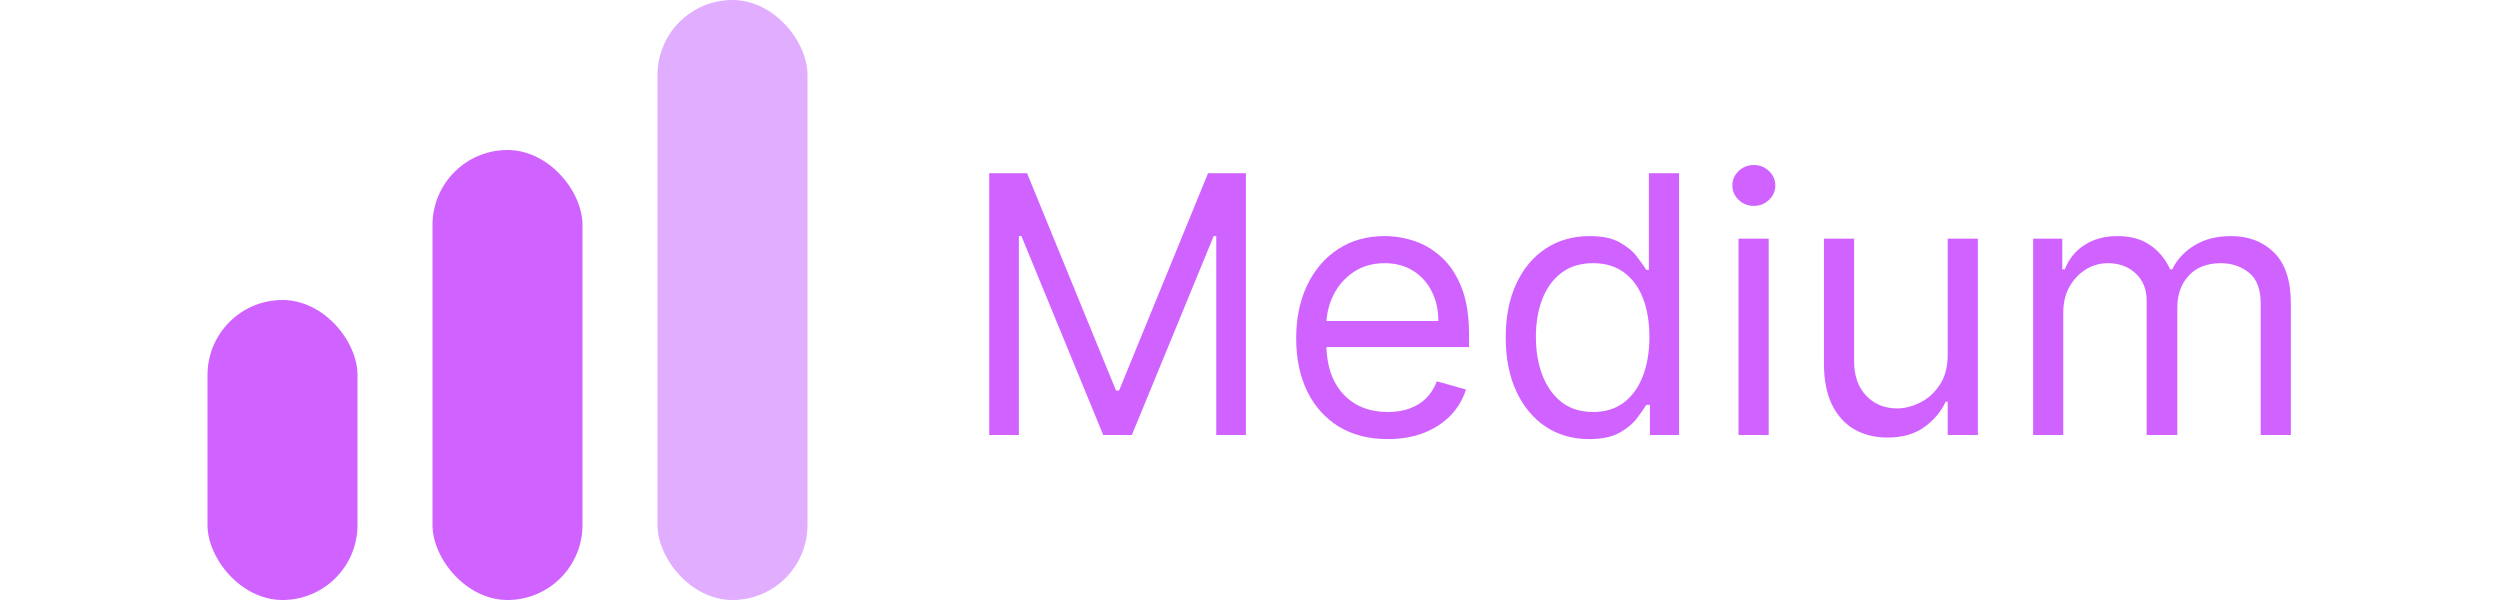 <svg width="100" height="24" viewBox="0 0 139 40" fill="none" xmlns="http://www.w3.org/2000/svg">
<rect x="30" width="10" height="40" rx="5" fill="#E1ADFF"/>
<rect y="20" width="10" height="20" rx="5" fill="#D063FF"/>
<rect x="15" y="10" width="10" height="30" rx="5" fill="#D063FF"/>
<path d="M52.114 11.546H54.636L60.568 26.034H60.773L66.704 11.546H69.227V29H67.25V15.739H67.079L61.625 29H59.716L54.261 15.739H54.091V29H52.114V11.546ZM78.681 29.273C77.42 29.273 76.332 28.994 75.417 28.438C74.508 27.875 73.806 27.091 73.312 26.085C72.823 25.074 72.579 23.898 72.579 22.557C72.579 21.216 72.823 20.034 73.312 19.011C73.806 17.983 74.494 17.182 75.374 16.608C76.261 16.028 77.295 15.739 78.477 15.739C79.158 15.739 79.832 15.852 80.496 16.079C81.161 16.307 81.766 16.676 82.312 17.188C82.857 17.693 83.292 18.364 83.616 19.199C83.94 20.034 84.102 21.062 84.102 22.284V23.136H74.011V21.398H82.056C82.056 20.659 81.908 20 81.613 19.421C81.323 18.841 80.908 18.384 80.369 18.048C79.835 17.713 79.204 17.546 78.477 17.546C77.675 17.546 76.982 17.744 76.397 18.142C75.817 18.534 75.371 19.046 75.059 19.676C74.746 20.307 74.59 20.983 74.59 21.704V22.864C74.59 23.852 74.761 24.69 75.102 25.378C75.448 26.06 75.928 26.579 76.542 26.938C77.156 27.29 77.869 27.466 78.681 27.466C79.21 27.466 79.687 27.392 80.113 27.244C80.545 27.091 80.917 26.864 81.229 26.562C81.542 26.256 81.783 25.875 81.954 25.421L83.897 25.966C83.692 26.625 83.349 27.204 82.866 27.704C82.383 28.199 81.786 28.585 81.076 28.864C80.366 29.136 79.567 29.273 78.681 29.273ZM92.104 29.273C91.013 29.273 90.05 28.997 89.215 28.446C88.38 27.889 87.727 27.105 87.255 26.094C86.783 25.077 86.548 23.875 86.548 22.489C86.548 21.114 86.783 19.921 87.255 18.909C87.727 17.898 88.383 17.116 89.224 16.565C90.065 16.014 91.036 15.739 92.138 15.739C92.991 15.739 93.664 15.881 94.158 16.165C94.658 16.443 95.039 16.761 95.3 17.119C95.567 17.472 95.775 17.761 95.923 17.989H96.093V11.546H98.104V29H96.161V26.989H95.923C95.775 27.227 95.565 27.528 95.292 27.892C95.019 28.25 94.63 28.571 94.124 28.855C93.619 29.134 92.945 29.273 92.104 29.273ZM92.377 27.466C93.184 27.466 93.866 27.256 94.423 26.835C94.979 26.409 95.403 25.821 95.692 25.071C95.982 24.315 96.127 23.443 96.127 22.454C96.127 21.477 95.985 20.622 95.701 19.889C95.417 19.151 94.996 18.577 94.44 18.168C93.883 17.753 93.195 17.546 92.377 17.546C91.525 17.546 90.815 17.764 90.246 18.202C89.684 18.634 89.261 19.222 88.977 19.966C88.698 20.704 88.559 21.534 88.559 22.454C88.559 23.386 88.701 24.233 88.985 24.994C89.275 25.75 89.701 26.352 90.263 26.801C90.832 27.244 91.536 27.466 92.377 27.466ZM102.067 29V15.909H104.079V29H102.067ZM103.09 13.727C102.698 13.727 102.36 13.594 102.076 13.327C101.798 13.06 101.658 12.739 101.658 12.364C101.658 11.989 101.798 11.668 102.076 11.401C102.36 11.133 102.698 11 103.09 11C103.482 11 103.817 11.133 104.096 11.401C104.38 11.668 104.522 11.989 104.522 12.364C104.522 12.739 104.38 13.06 104.096 13.327C103.817 13.594 103.482 13.727 103.09 13.727ZM116.013 23.648V15.909H118.024V29H116.013V26.784H115.876C115.57 27.449 115.092 28.014 114.445 28.48C113.797 28.94 112.979 29.171 111.99 29.171C111.172 29.171 110.445 28.991 109.808 28.634C109.172 28.27 108.672 27.724 108.308 26.997C107.945 26.264 107.763 25.341 107.763 24.227V15.909H109.774V24.091C109.774 25.046 110.041 25.807 110.575 26.375C111.115 26.943 111.803 27.227 112.638 27.227C113.138 27.227 113.646 27.099 114.163 26.844C114.686 26.588 115.124 26.196 115.476 25.668C115.834 25.139 116.013 24.466 116.013 23.648ZM121.708 29V15.909H123.651V17.954H123.822C124.094 17.256 124.535 16.713 125.143 16.327C125.751 15.935 126.481 15.739 127.333 15.739C128.197 15.739 128.915 15.935 129.489 16.327C130.069 16.713 130.521 17.256 130.844 17.954H130.981C131.316 17.278 131.819 16.741 132.489 16.344C133.16 15.94 133.964 15.739 134.901 15.739C136.072 15.739 137.029 16.105 137.773 16.838C138.518 17.565 138.89 18.699 138.89 20.239V29H136.879V20.239C136.879 19.273 136.614 18.582 136.086 18.168C135.558 17.753 134.935 17.546 134.219 17.546C133.299 17.546 132.586 17.824 132.08 18.381C131.575 18.932 131.322 19.631 131.322 20.477V29H129.276V20.034C129.276 19.29 129.035 18.69 128.552 18.236C128.069 17.776 127.447 17.546 126.685 17.546C126.163 17.546 125.674 17.685 125.219 17.963C124.771 18.241 124.407 18.628 124.129 19.122C123.856 19.611 123.719 20.176 123.719 20.818V29H121.708Z" fill="#D063FF"/>
</svg>
